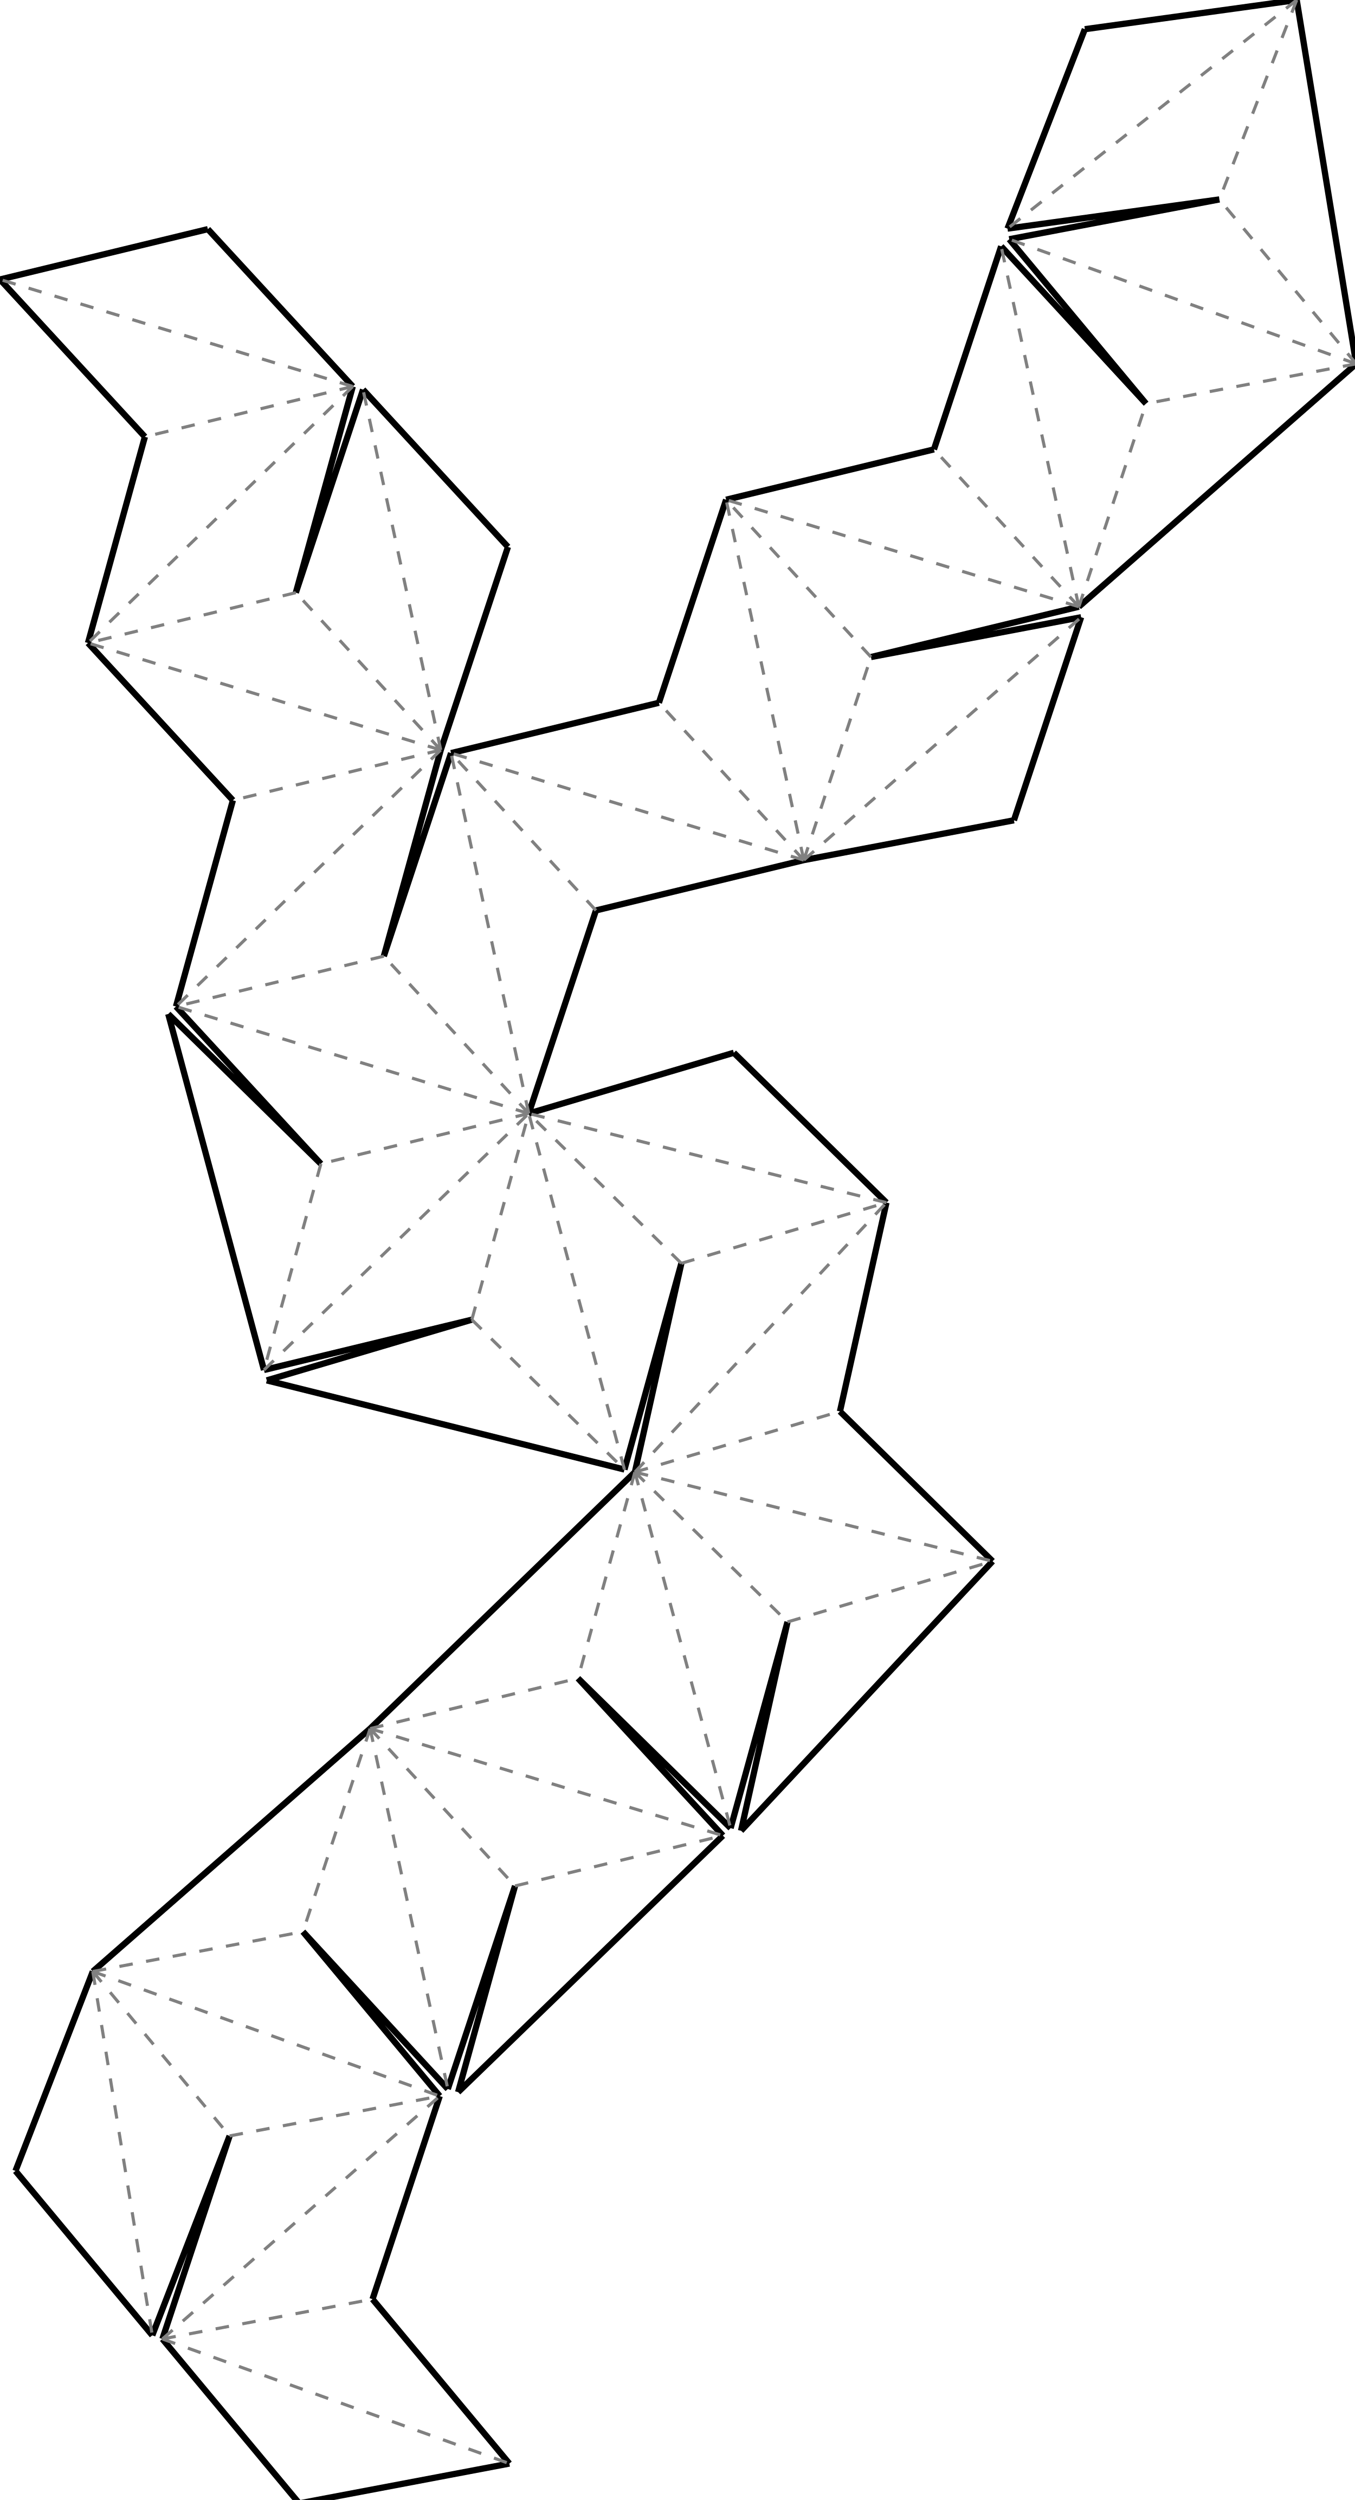 <?xml version="1.0"?>
<svg width="773" height="1426" version="1.1" xmlns="http://www.w3.org/2000/svg" >
<defs>
<style type="text/css"><![CDATA[
.m {stroke:rgb(255,0,0);stroke-width:1.782;}
.v {stroke:rgb(0,0,255);stroke-width:1.782;}
.b {stroke:rgb(0,0,0);stroke-width:3.565;fill:white}
.n {stroke:rgb(128,128,128);stroke-width:1.782}
.t {stroke:rgb(0,128,0);stroke-width:1.782;}
.c {stroke:rgb(128,128,128);stroke-width:1.782;stroke-dasharray:7.73, 7.73;}
]]></style>
</defs>
<path fill="none" style="stroke:black;stroke-width:3.565;" d=" M 150.592 781.464 L 269.174 752.756 M 269.174 752.756 L 152.186 787.39 M 152.186 787.39 L 356.241 838.226 M 356.241 838.226 L 388.703 720.617 M 183.054 663.854 L 95.988 578.384 M 95.988 578.384 L 150.592 781.464 M 100.395 574.115 L 183.054 663.854 M 362.195 839.71 L 211.151 986.027 M 388.703 720.617 L 362.195 839.71 M 211.151 986.027 L 52.942 1124.56 M 412.393 1047.06 L 329.733 957.319 M 329.733 957.319 L 416.8 1042.79 M 479.183 805.076 L 505.691 685.983 M 505.691 685.983 L 418.625 600.513 M 418.625 600.513 L 301.636 635.147 M 172.817 1101.86 L 255.477 1191.59 M 250.86 1195.64 L 172.817 1101.86 M 218.977 545.407 L 251.439 427.798 M 257.311 429.579 L 218.977 545.407 M 416.8 1042.79 L 449.262 925.179 M 566.25 890.546 L 479.183 805.076 M 458.552 490.611 L 578.427 467.902 M 578.427 467.902 L 616.761 352.073 M 339.97 519.318 L 458.552 490.611 M 301.636 635.147 L 339.97 519.318 M 255.477 1191.59 L 293.811 1075.77 M 132.857 456.506 L 100.395 574.115 M 293.811 1075.77 L 261.349 1193.38 M 261.349 1193.38 L 412.393 1047.06 M 449.262 925.179 L 422.754 1044.27 M 422.754 1044.27 L 566.25 890.546 M 616.761 352.073 L 496.886 374.782 M 375.893 400.871 L 257.311 429.579 M 130.985 1218.35 L 92.651 1334.17 M 86.875 1332.1 L 130.985 1218.35 M 52.942 1124.56 L 8.833 1238.32 M 8.833 1238.32 L 86.875 1332.1 M 50.197 366.766 L 132.857 456.506 M 773.677 207.537 L 739.744 0 M 615.468 346.074 L 773.677 207.537 M 496.886 374.782 L 615.468 346.074 M 414.227 285.043 L 375.893 400.871 M 251.439 427.798 L 289.773 311.969 M 289.773 311.969 L 207.113 222.23 M 212.526 1311.47 L 250.86 1195.64 M 574.769 130.408 L 695.634 113.755 M 695.634 113.755 L 575.759 136.464 M 575.759 136.464 L 653.802 230.246 M 653.802 230.246 L 571.143 140.506 M 532.809 256.335 L 414.227 285.043 M 207.113 222.23 L 168.779 338.059 M 739.744 0 L 618.878 16.653 M 618.878 16.653 L 574.769 130.408 M 290.569 1405.25 L 212.526 1311.47 M 168.779 338.059 L 201.241 220.449 M 571.143 140.506 L 532.809 256.335 M 118.582 130.71 L 0 159.417 M 201.241 220.449 L 118.582 130.71 M 170.694 1427.96 L 290.569 1405.25 M 92.651 1334.17 L 170.694 1427.96 M 82.659 249.157 L 50.197 366.766 M 0 159.417 L 82.659 249.157" />
<path fill="none" class="c" d=" M 150.592 781.464 L 301.636 635.147 M 183.054 663.854 L 150.592 781.464 M 301.636 635.147 L 183.054 663.854 M 301.636 635.147 L 100.395 574.115 M 218.977 545.407 L 100.395 574.115 M 301.636 635.147 L 218.977 545.407 M 251.439 427.798 L 100.395 574.115 M 301.636 635.147 L 257.311 429.579 M 339.97 519.318 L 257.311 429.579 M 251.439 427.798 L 132.857 456.506 M 251.439 427.798 L 50.197 366.766 M 251.439 427.798 L 168.779 338.059 M 168.779 338.059 L 50.197 366.766 M 251.439 427.798 L 207.113 222.23 M 201.241 220.449 L 50.197 366.766 M 201.241 220.449 L 82.659 249.157 M 201.241 220.449 L 0 159.417 M 269.174 752.756 L 301.636 635.147 M 269.174 752.756 L 356.241 838.226 M 356.241 838.226 L 301.636 635.147 M 388.703 720.617 L 301.636 635.147 M 388.703 720.617 L 505.691 685.983 M 505.691 685.983 L 301.636 635.147 M 458.552 490.611 L 257.311 429.579 M 458.552 490.611 L 375.893 400.871 M 458.552 490.611 L 414.227 285.043 M 362.195 839.71 L 505.691 685.983 M 362.195 839.71 L 479.183 805.076 M 362.195 839.71 L 566.25 890.546 M 362.195 839.71 L 449.262 925.179 M 449.262 925.179 L 566.25 890.546 M 458.552 490.611 L 496.886 374.782 M 496.886 374.782 L 414.227 285.043 M 362.195 839.71 L 416.8 1042.79 M 458.552 490.611 L 616.761 352.073 M 615.468 346.074 L 414.227 285.043 M 615.468 346.074 L 532.809 256.335 M 615.468 346.074 L 571.143 140.506 M 362.195 839.71 L 329.733 957.319 M 615.468 346.074 L 653.802 230.246 M 211.151 986.027 L 329.733 957.319 M 211.151 986.027 L 412.393 1047.06 M 211.151 986.027 L 293.811 1075.77 M 293.811 1075.77 L 412.393 1047.06 M 211.151 986.027 L 255.477 1191.59 M 773.677 207.537 L 653.802 230.246 M 773.677 207.537 L 575.759 136.464 M 211.151 986.027 L 172.817 1101.86 M 773.677 207.537 L 695.634 113.755 M 52.942 1124.56 L 172.817 1101.86 M 52.942 1124.56 L 250.86 1195.64 M 130.985 1218.35 L 250.86 1195.64 M 52.942 1124.56 L 130.985 1218.35 M 92.651 1334.17 L 250.86 1195.64 M 52.942 1124.56 L 86.875 1332.1 M 739.744 0 L 695.634 113.755 M 92.651 1334.17 L 212.526 1311.47 M 739.744 0 L 574.769 130.408 M 92.651 1334.17 L 290.569 1405.25" />
</svg>
